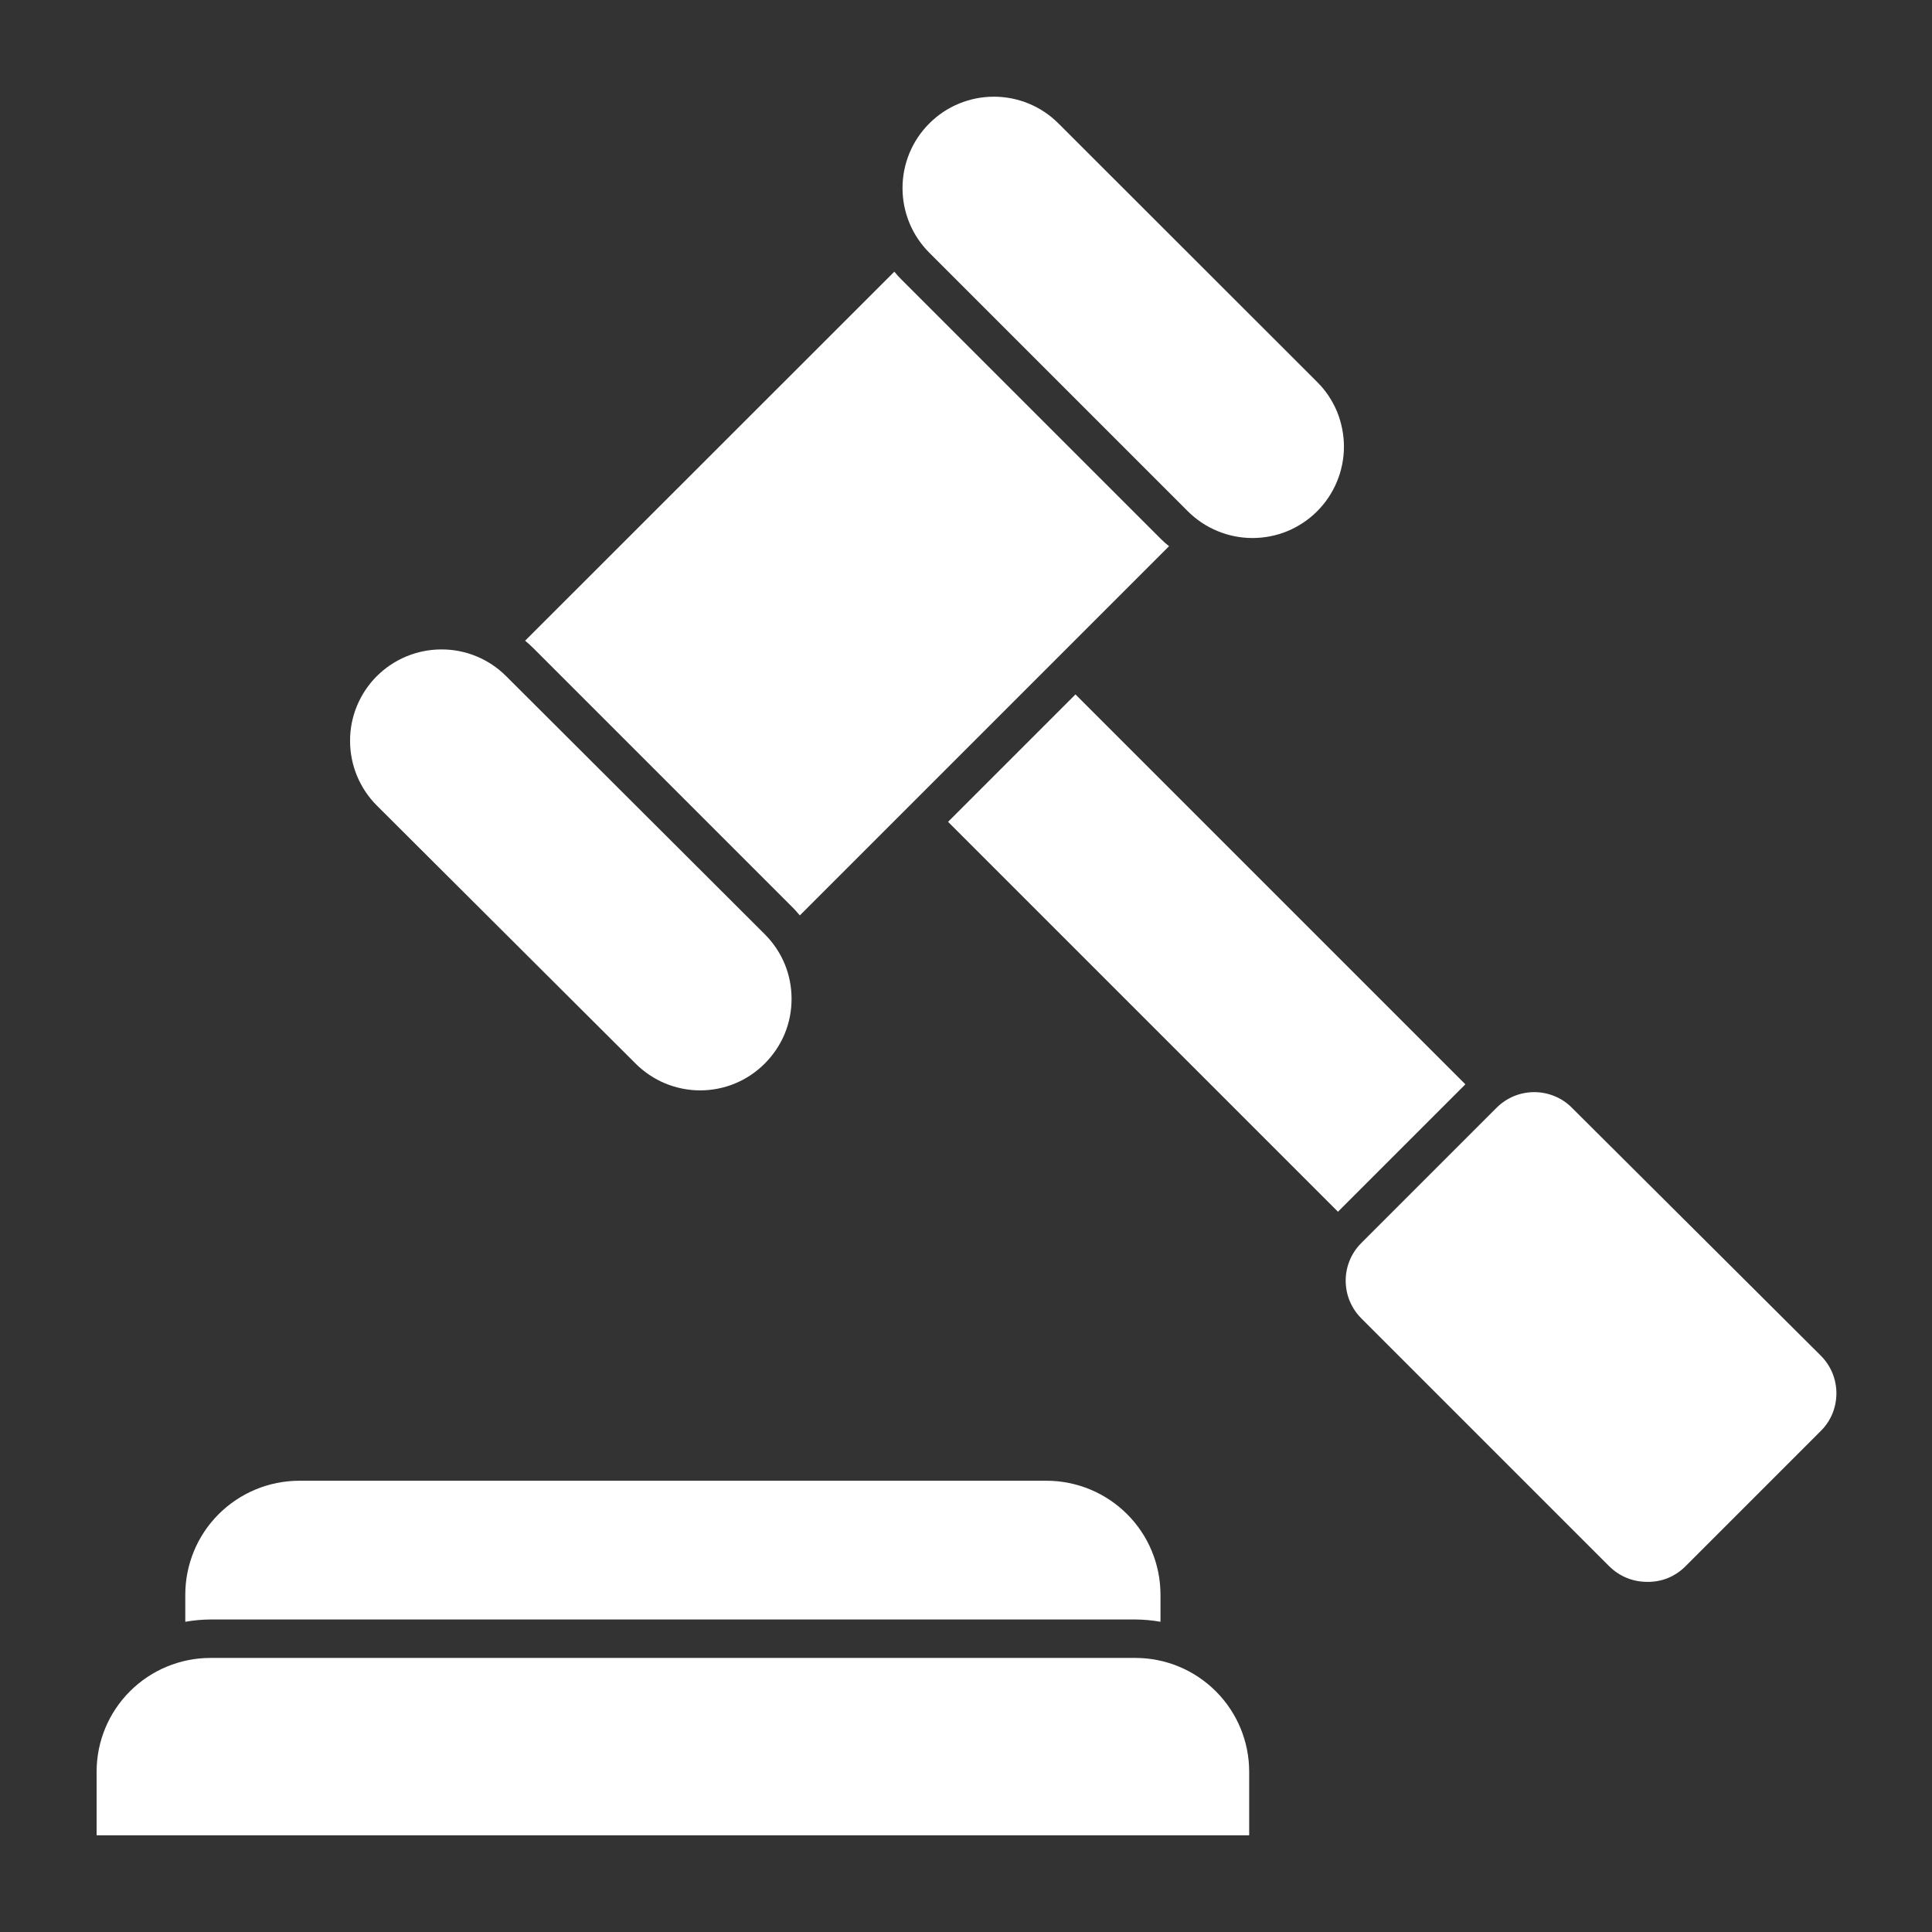 <svg width="21" height="21" viewBox="0 0 21 21" fill="none" xmlns="http://www.w3.org/2000/svg">
<rect x="0" y="0" width="21" height="21" fill="#333333" stroke="none"/>
<path d="M11.69 7.548L10.305 8.933L14.543 13.171L15.928 11.786L11.69 7.548Z" fill="white"/>
<path d="M17.086 12.041C17.033 11.987 16.969 11.944 16.898 11.915C16.828 11.886 16.753 11.871 16.677 11.871C16.601 11.871 16.525 11.886 16.455 11.915C16.385 11.944 16.321 11.987 16.267 12.041L14.797 13.511C14.743 13.565 14.7 13.628 14.671 13.699C14.642 13.769 14.627 13.844 14.627 13.92C14.627 13.996 14.642 14.072 14.671 14.142C14.7 14.212 14.743 14.276 14.797 14.33L17.491 17.024C17.6 17.133 17.747 17.194 17.901 17.194C17.979 17.196 18.056 17.182 18.129 17.153C18.201 17.123 18.266 17.08 18.321 17.024L19.791 15.554C19.845 15.501 19.888 15.437 19.917 15.367C19.946 15.296 19.961 15.221 19.961 15.145C19.961 15.069 19.946 14.993 19.917 14.923C19.888 14.853 19.845 14.789 19.791 14.735L17.086 12.041Z" fill="white"/>
<path d="M12.615 5.855L9.803 3.043C9.774 3.015 9.747 2.985 9.721 2.953L5.708 6.964C5.74 6.991 5.771 7.019 5.8 7.048L8.61 9.858C8.64 9.887 8.667 9.919 8.694 9.95L12.707 5.937C12.675 5.912 12.644 5.884 12.615 5.855Z" fill="white"/>
<path d="M12.91 5.556C13.003 5.649 13.112 5.722 13.233 5.772C13.353 5.822 13.482 5.848 13.613 5.848C13.744 5.848 13.873 5.823 13.994 5.773C14.114 5.723 14.224 5.65 14.316 5.558C14.409 5.465 14.482 5.356 14.532 5.235C14.582 5.115 14.608 4.985 14.608 4.855C14.608 4.724 14.582 4.595 14.533 4.474C14.483 4.354 14.41 4.244 14.317 4.152L11.505 1.342C11.319 1.155 11.066 1.051 10.803 1.051C10.54 1.051 10.287 1.155 10.101 1.342C9.914 1.528 9.81 1.781 9.81 2.044C9.81 2.308 9.914 2.56 10.101 2.747L12.91 5.556Z" fill="white"/>
<path d="M5.501 7.349C5.315 7.163 5.062 7.058 4.798 7.059C4.534 7.059 4.282 7.164 4.095 7.35C3.909 7.537 3.804 7.79 3.805 8.053C3.805 8.317 3.91 8.57 4.096 8.756L6.908 11.56C7 11.652 7.11 11.726 7.23 11.776C7.351 11.826 7.48 11.852 7.611 11.852C7.741 11.852 7.871 11.826 7.991 11.776C8.112 11.726 8.221 11.652 8.313 11.56C8.405 11.467 8.479 11.358 8.529 11.238C8.579 11.117 8.604 10.988 8.604 10.857C8.604 10.727 8.579 10.598 8.529 10.477C8.479 10.357 8.405 10.247 8.313 10.155L5.501 7.349Z" fill="white"/>
<path d="M12.341 17.603C12.433 17.604 12.524 17.612 12.614 17.628V17.334C12.614 17.006 12.484 16.691 12.252 16.459C12.02 16.227 11.706 16.096 11.378 16.095H3.251C2.922 16.096 2.608 16.227 2.376 16.459C2.144 16.691 2.014 17.006 2.014 17.334V17.628C2.104 17.612 2.195 17.604 2.287 17.603H12.341Z" fill="white"/>
<path d="M13.578 19.258C13.578 18.93 13.448 18.616 13.216 18.384C12.984 18.152 12.67 18.021 12.341 18.021H2.287C1.959 18.021 1.644 18.152 1.412 18.384C1.18 18.616 1.05 18.93 1.05 19.258V19.949H13.578V19.258Z" fill="white"/>
</svg>
